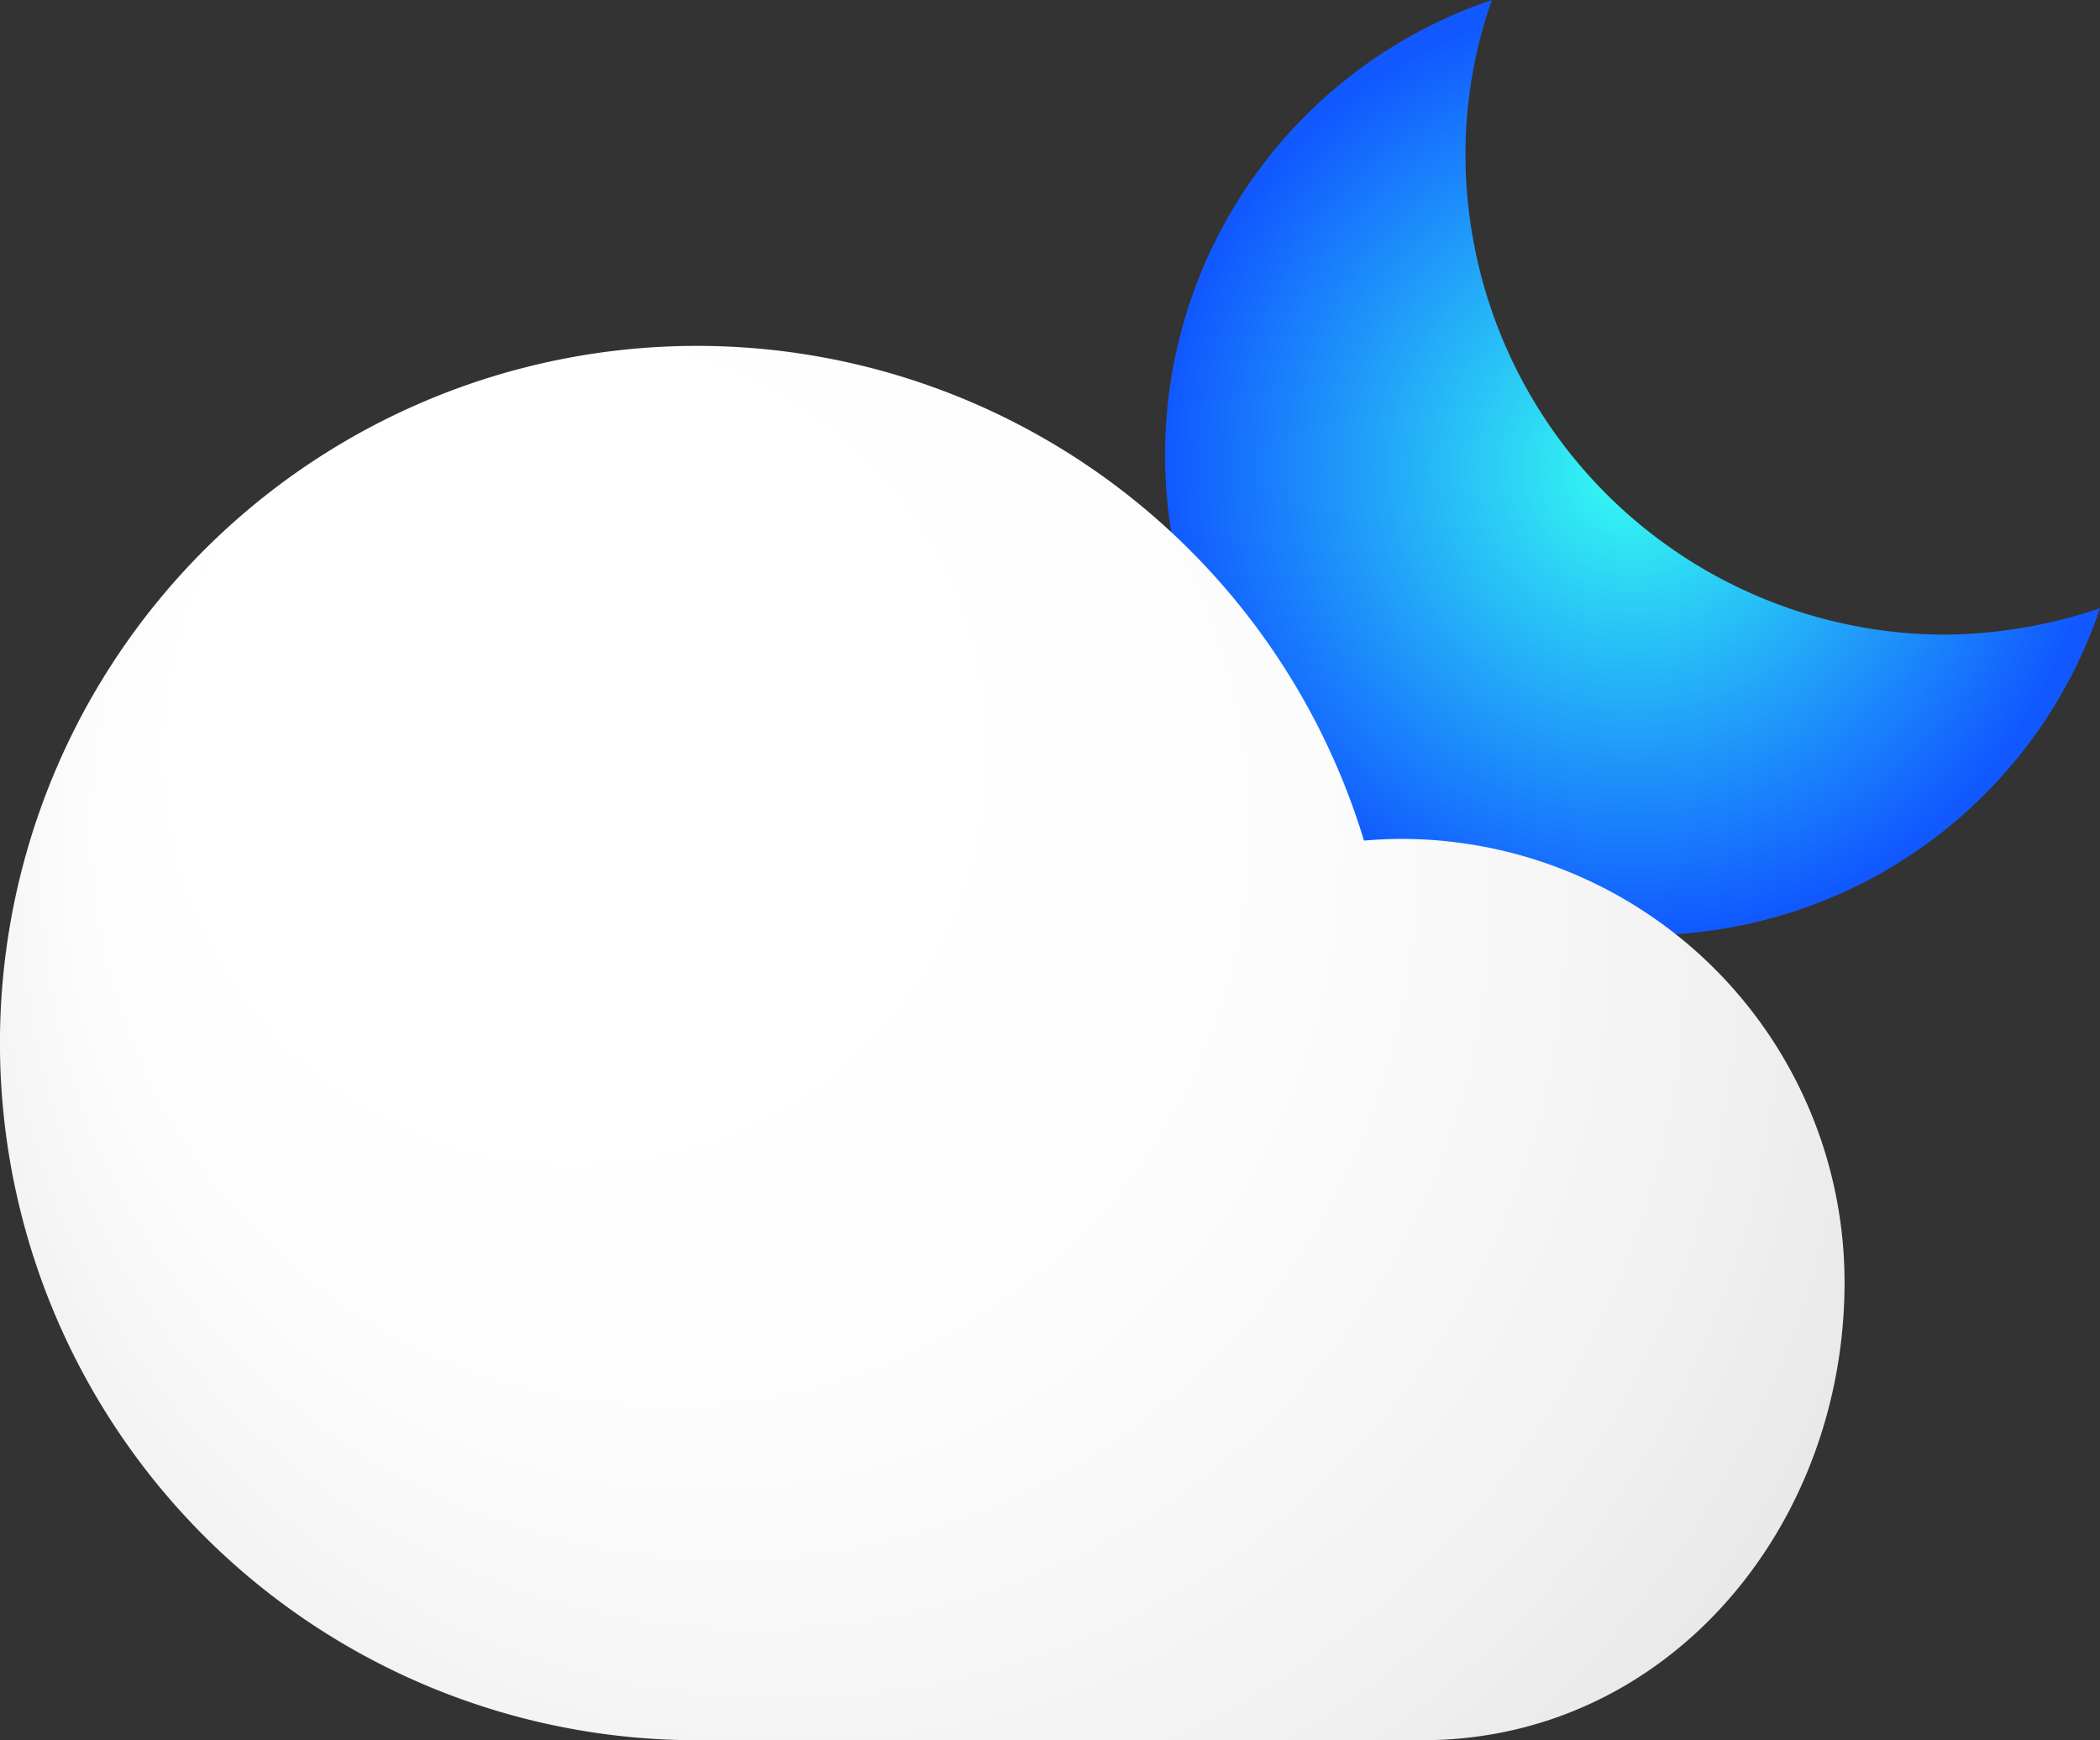 <svg id="Group_93" data-name="Group 93" xmlns="http://www.w3.org/2000/svg" xmlns:xlink="http://www.w3.org/1999/xlink" width="74.901" height="62.057" viewBox="0 0 74.901 62.057">
  <rect x="0" y="0" width="74.901" height="62.057" fill="#333333" stroke="none"/>
  <defs>
    <radialGradient id="radial-gradient" cx="0.5" cy="0.5" r="0.5" gradientUnits="objectBoundingBox">
      <stop offset="0" stop-color="#36fff1"/>
      <stop offset="1" stop-color="#1159ff"/>
    </radialGradient>
    <radialGradient id="radial-gradient-2" cx="0.517" cy="0.5" fx="0.09" fy="0.166" r="0.762" gradientTransform="translate(0.122) scale(0.756 1)" gradientUnits="objectBoundingBox">
      <stop offset="0.345" stop-color="#fff"/>
      <stop offset="0.581" stop-color="#fcfcfc"/>
      <stop offset="0.811" stop-color="#f2f2f2"/>
      <stop offset="0.975" stop-color="#e7e6e6"/>
    </radialGradient>
  </defs>
  <path id="Icon_open-moon" data-name="Icon open-moon" d="M11.659,0A17.121,17.121,0,1,0,33.348,21.689a17.75,17.75,0,0,1-5.487.943A17.141,17.141,0,0,1,10.716,5.487,16.571,16.571,0,0,1,11.659,0Z" transform="translate(41.553 0)" fill="url(#radial-gradient)"/>
  <g id="sunny" transform="translate(0 12.338)">
    <path id="Path_89" data-name="Path 89" d="M73.52,84.017c-.447,0-.884.025-1.321.06a24.861,24.861,0,1,0-23.79,32.081H74.274c8.739,0,15.066-7.583,15.066-16.322A15.818,15.818,0,0,0,73.52,84.017Z" transform="translate(-23.55 -66.44)" fill="url(#radial-gradient-2)"/>
  </g>
</svg>
